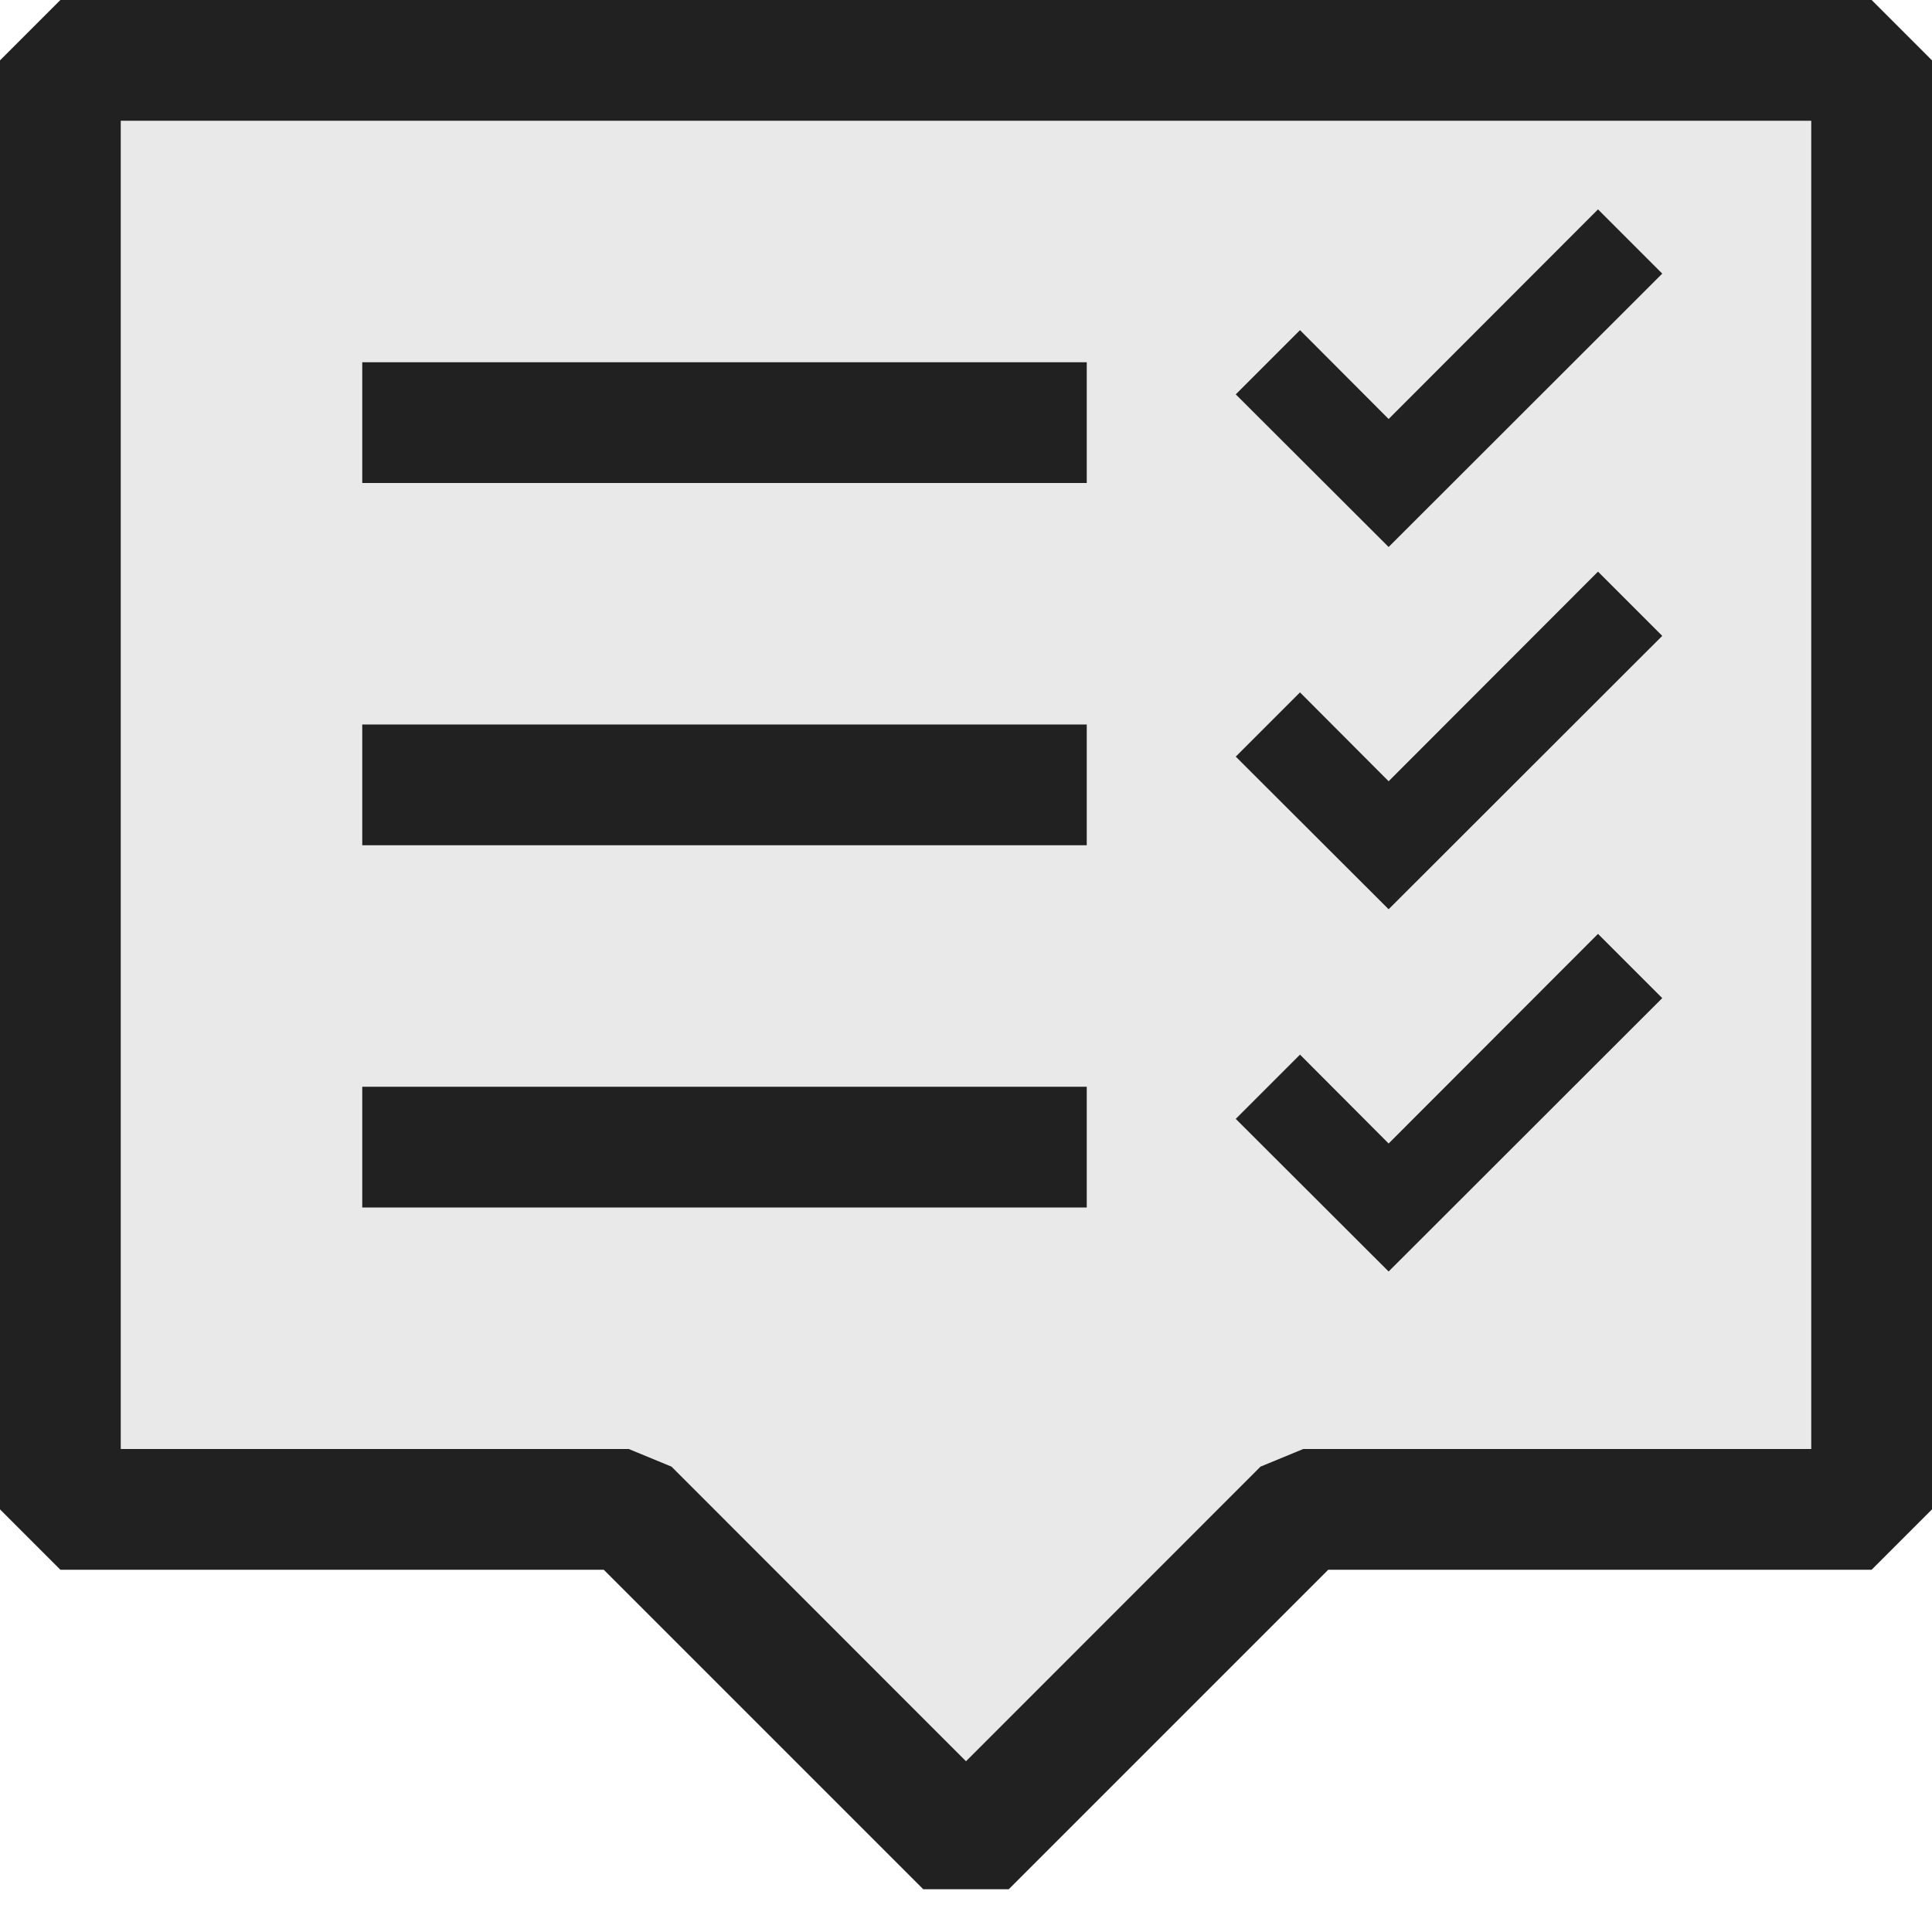 <svg xmlns="http://www.w3.org/2000/svg" viewBox="0 0 16 16">
  <defs>
    <style>.canvas{fill: none; opacity: 0;}.light-defaultgrey-10{fill: #212121; opacity: 0.1;}.light-defaultgrey{fill: #212121; opacity: 1;}</style>
  </defs>
  <title>TscInProgressAnimationImage6</title>
  <g id="canvas">
    <path class="canvas" d="M16,0V16H0V0Z" />
  </g>
  <g id="level-1">
    <path class="light-defaultgrey-10" d="M15.5.707V12.293l-.207.207h-4.5L8.146,15.146H7.854L5.207,12.5H.707L.5,12.293V.707L.707.5H15.293Z" />
    <path class="light-defaultgrey" d="M8.354,15.646H7.646L5,13H.5L0,12.5V.5L.5,0h15l.5.5v12l-.5.5H11ZM1,12H5.207l.354.146L8,14.586l2.439-2.44L10.793,12H15V1H1Z" />
    <path class="light-defaultgrey" d="M9,3V4H3V3Z" />
    <path class="light-defaultgrey" d="M9,6V7H3V6Z" />
    <path class="light-defaultgrey" d="M9,9v1H3V9Z" />
    <path class="light-defaultgrey" d="M13.766,2.266,11.5,4.53,10.234,3.266l.532-.532.734.736,1.734-1.736Z" />
    <path class="light-defaultgrey" d="M13.766,5.266,11.5,7.53,10.234,6.266l.532-.532.734.736,1.734-1.736Z" />
    <path class="light-defaultgrey" d="M13.766,8.266,11.5,10.53,10.234,9.266l.532-.532.734.736,1.734-1.736Z" />
  </g>
</svg>
